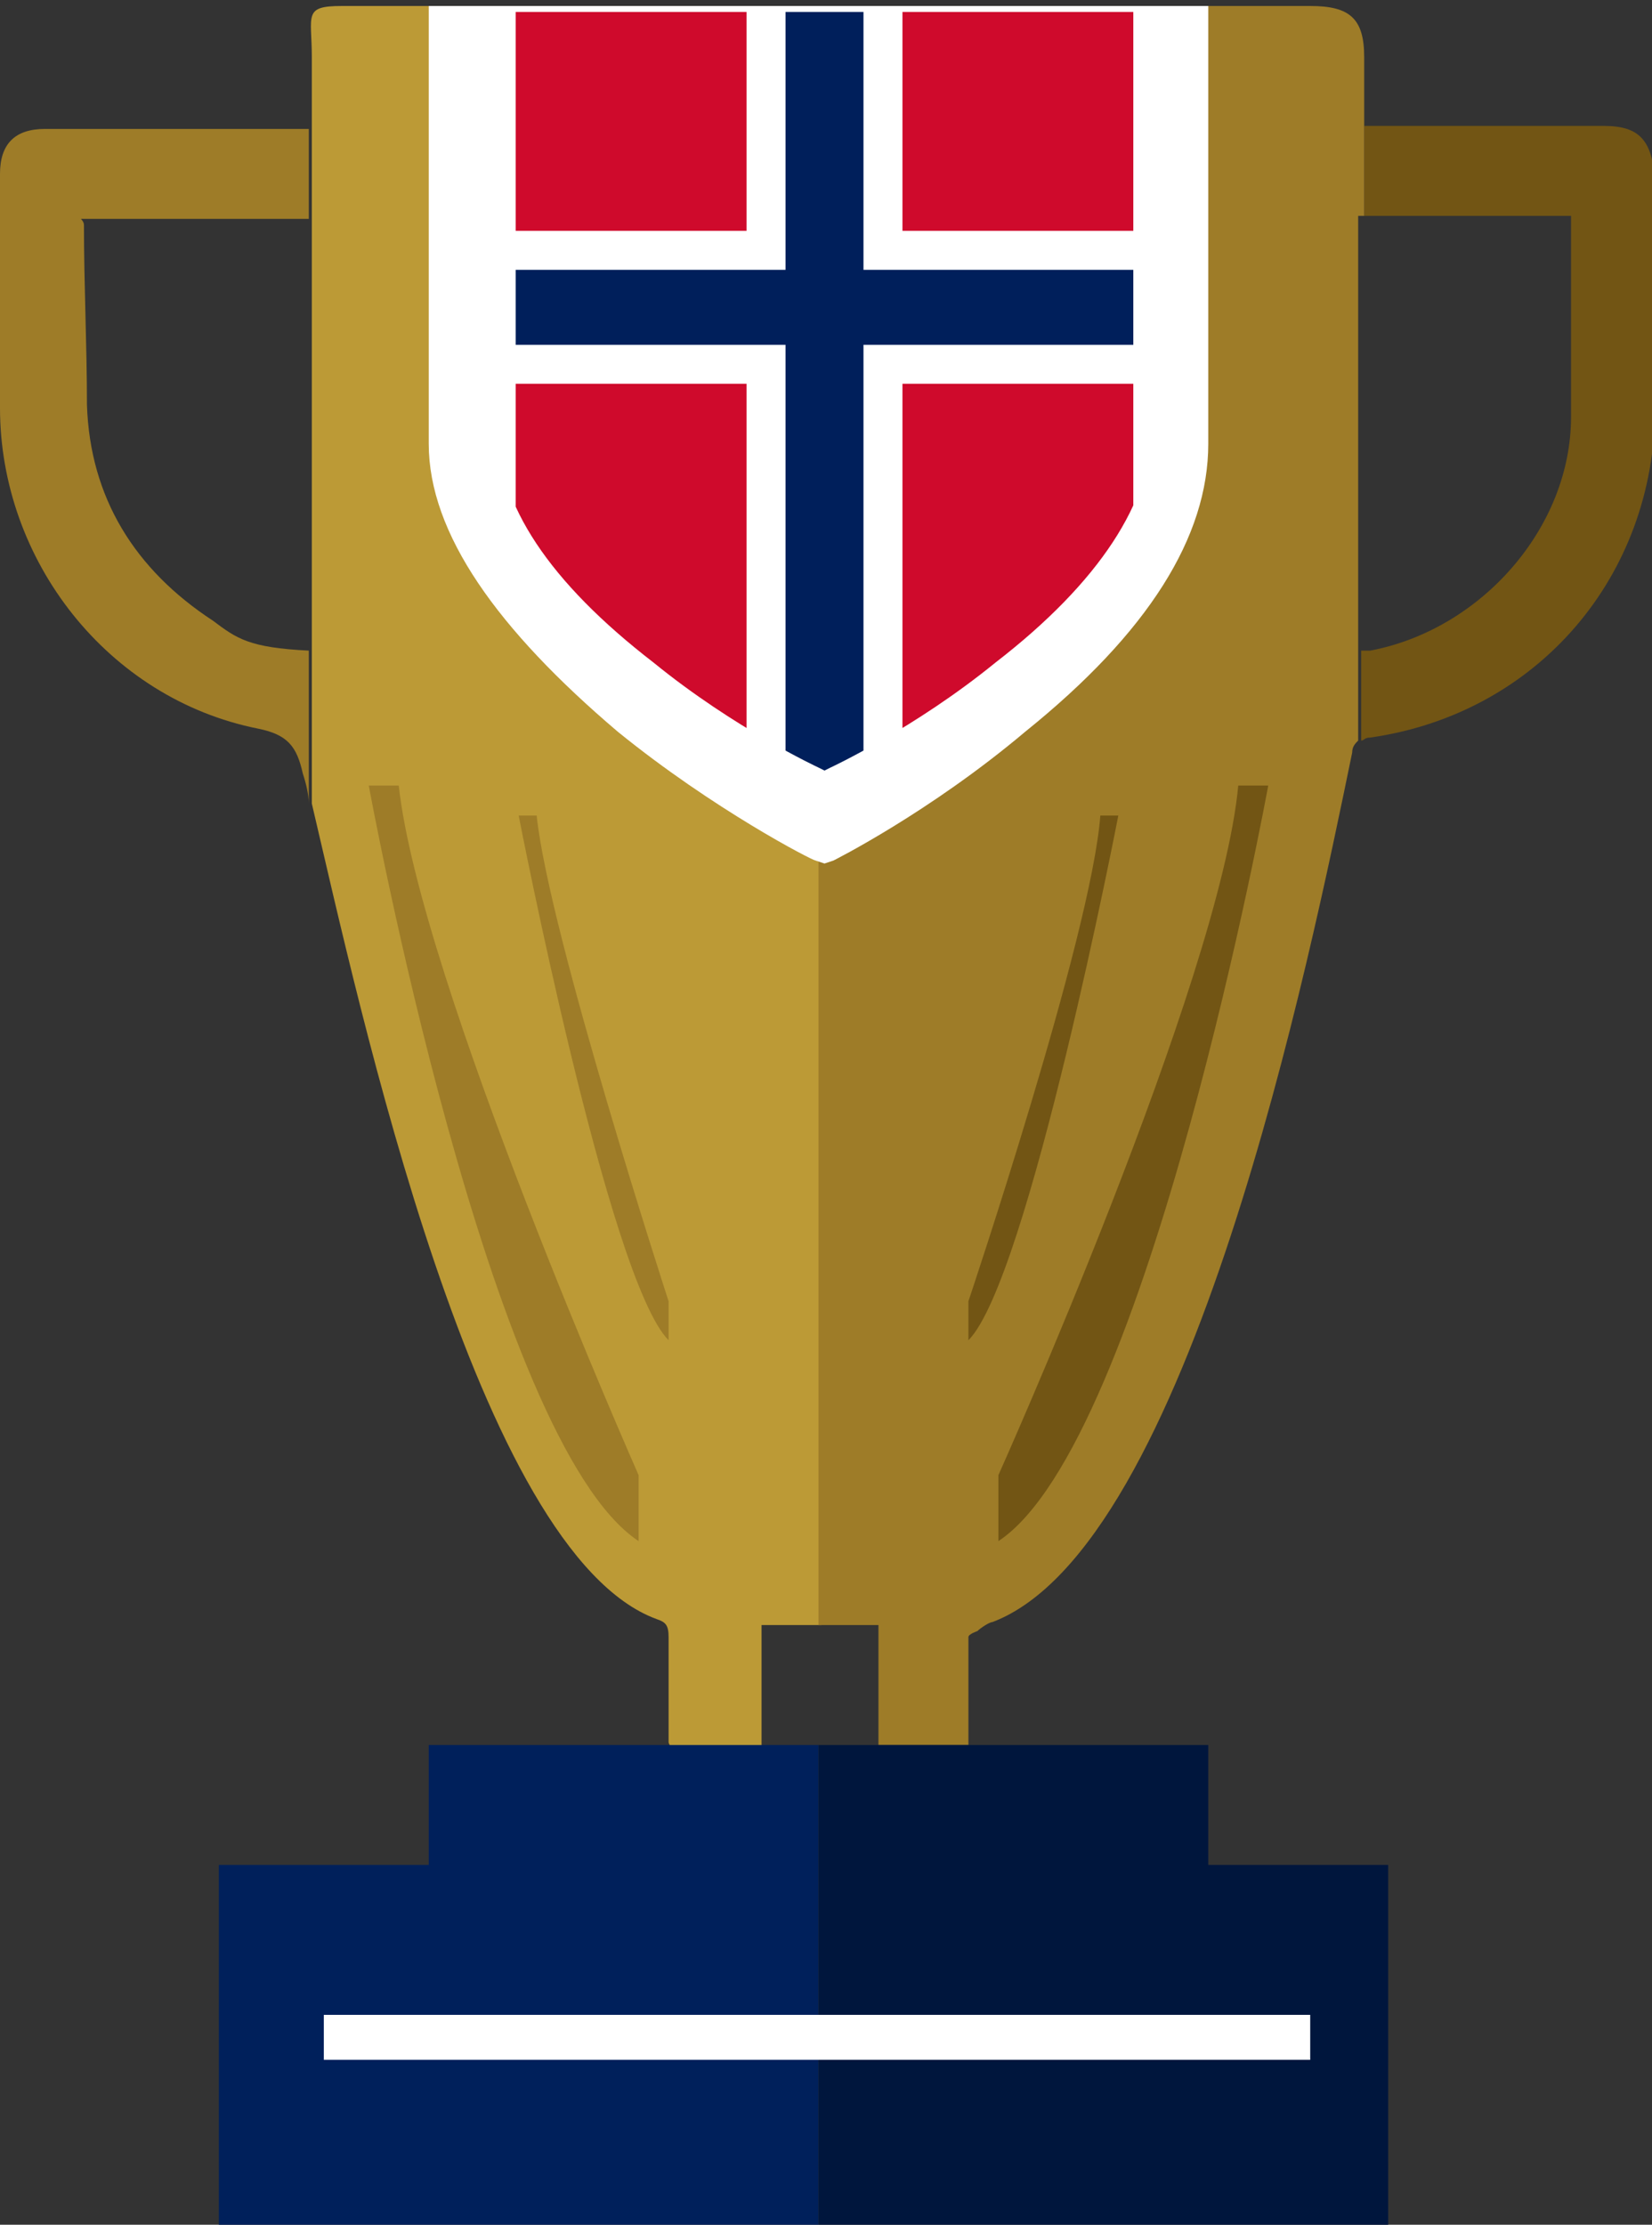 <?xml version="1.0" encoding="utf-8"?>
<!-- Generator: Adobe Illustrator 19.1.0, SVG Export Plug-In . SVG Version: 6.00 Build 0)  -->
<svg version="1.1" id="Layer_1" xmlns="http://www.w3.org/2000/svg" xmlns:xlink="http://www.w3.org/1999/xlink" x="0px" y="0px"
	 viewBox="-451 241.8 55.1 74.2" style="enable-background:new -451 241.8 55.1 74.2;" xml:space="preserve">
<rect x="-451" y="241.8" width="55.1" height="74.2" fill="#333333" stroke="none"/>
<style type="text/css">
	.st0{fill:#BC9A36;}
	.st1{fill:none;}
	.st2{fill:#725514;}
	.st3{fill:#9E7C28;}
	.st4{fill:#FFFFFF;}
	.st5{clip-path:url(#SVGID_2_);fill:#CF0A2C;}
	.st6{clip-path:url(#SVGID_4_);fill:#CF0A2C;}
	.st7{clip-path:url(#SVGID_6_);fill:#001F5B;}
	.st8{clip-path:url(#SVGID_8_);fill:#CF0A2C;}
	.st9{clip-path:url(#SVGID_10_);fill:#CF0A2C;}
	.st10{fill:#00205B;}
	.st11{fill:#00163D;}
</style>
<path class="st0" d="M-439.6,242c-1.3,0-1,0.3-1,1.7c0,0.4,0,0.9,0,1.3c0,0.5,0,1,0,1v3c0,5,0,9.6,0,14.5v5.1
	c1.6,6.8,5.5,25,11.5,27.2c0.3,0.1,0.4,0.2,0.4,0.6c0,1.2,0,2.3,0,3.5c0,0.1,0.2,0.3,0.1,0.4h3c0-1.2,0-3.3,0-4.3c0,0,1,0,2,0v-54
	C-429.7,242-434.1,242-439.6,242z"/>
<path class="st1" d="M-405.7,263.5C-405.7,263.5-405.6,263.5-405.7,263.5l0.2-14.5c-0.1,0-0.1,0-0.2,0
	C-405.7,254-405.7,258.6-405.7,263.5z"/>
<path class="st1" d="M-405.3,263.5c3.6-0.7,6.6-4.1,6.7-7.8c0-2.2,0-4.2,0-6.4c0-0.1,0-0.3,0-0.3c-2.2,0-4,0-6.9,0l-0.1,14.5
	C-405.5,263.6-405.3,263.6-405.3,263.5z"/>
<path class="st2" d="M-397.5,246c-2.5,0-4.9,0-7.4,0c-0.2,0-0.4,0-0.6,0v3c2.9,0,4.6,0,6.9,0c0,0,0,0.1,0,0.3c0,2.2,0,4.2,0,6.4
	c0,3.7-3,7.1-6.7,7.8c-0.1,0-0.3,0-0.3,0v3c0.1,0,0.1-0.1,0.3-0.1c5.6-0.8,9.5-5.4,9.5-11c0-2.5,0-5.1,0-7.6
	C-395.9,246.5-396.3,246-397.5,246z"/>
<path class="st3" d="M-405.7,263.5c0-4.9,0-9.5,0-14.5c0.1,0,0.1,0,0.2,0v-3c0,0,0-1.5,0-2.3c0-1.3-0.5-1.7-1.8-1.7
	c-5.3,0-10.4,0-16.4,0v54c2,0,1,0,2,0c0,1,0,3,0,4h3c0,0,0-2.3,0-3.6c0-0.1,0.3-0.2,0.3-0.2c0.1-0.1,0.4-0.3,0.5-0.3
	c6.6-2.5,10.6-22.2,12-29c0-0.2,0.1-0.3,0.2-0.4V263.5C-405.6,263.5-405.7,263.5-405.7,263.5z"/>
<path class="st4" d="M-436.7,242v14.6c0,3,2.3,6.2,6.3,9.6c3.2,2.6,6.5,4.3,6.6,4.3l0.3,0.1l0.3-0.1c0,0,3.2-1.6,6.4-4.3
	c4.1-3.3,6.1-6.5,6.1-9.6V242H-436.7z"/>
<g>
	<g>
		<defs>
			<path id="SVGID_1_" d="M-434.4,242.2v13.9c0,2.5,1.7,5.1,5.2,7.8c2.7,2.2,5.5,3.5,5.5,3.5l0.2,0.1l0.2-0.1c0,0,2.8-1.3,5.5-3.5
				c3.5-2.7,5.2-5.4,5.2-7.8v-13.9H-434.4z"/>
		</defs>
		<clipPath id="SVGID_2_">
			<use xlink:href="#SVGID_1_"  style="overflow:visible;"/>
		</clipPath>
		<rect x="-420.9" y="241.8" class="st5" width="7.7" height="7.7"/>
	</g>
	<g>
		<defs>
			<path id="SVGID_3_" d="M-434.4,242.2v13.9c0,2.5,1.7,5.1,5.2,7.8c2.7,2.2,5.5,3.5,5.5,3.5l0.2,0.1l0.2-0.1c0,0,2.8-1.3,5.5-3.5
				c3.5-2.7,5.2-5.4,5.2-7.8v-13.9H-434.4z"/>
		</defs>
		<clipPath id="SVGID_4_">
			<use xlink:href="#SVGID_3_"  style="overflow:visible;"/>
		</clipPath>
		<rect x="-433.8" y="254.6" class="st6" width="7.7" height="15.4"/>
	</g>
	<g>
		<defs>
			<path id="SVGID_5_" d="M-434.4,242.2v13.9c0,2.5,1.7,5.1,5.2,7.8c2.7,2.2,5.5,3.5,5.5,3.5l0.2,0.1l0.2-0.1c0,0,2.8-1.3,5.5-3.5
				c3.5-2.7,5.2-5.4,5.2-7.8v-13.9H-434.4z"/>
		</defs>
		<clipPath id="SVGID_6_">
			<use xlink:href="#SVGID_5_"  style="overflow:visible;"/>
		</clipPath>
		<polygon class="st7" points="-422.2,270 -422.2,253.3 -413.2,253.3 -413.2,250.8 -422.2,250.8 -422.2,241.8 -424.8,241.8 
			-424.8,250.8 -433.8,250.8 -433.8,253.3 -424.8,253.3 -424.8,270 		"/>
	</g>
	<g>
		<defs>
			<path id="SVGID_7_" d="M-434.4,242.2v13.9c0,2.5,1.7,5.1,5.2,7.8c2.7,2.2,5.5,3.5,5.5,3.5l0.2,0.1l0.2-0.1c0,0,2.8-1.3,5.5-3.5
				c3.5-2.7,5.2-5.4,5.2-7.8v-13.9H-434.4z"/>
		</defs>
		<clipPath id="SVGID_8_">
			<use xlink:href="#SVGID_7_"  style="overflow:visible;"/>
		</clipPath>
		<rect x="-433.8" y="241.8" class="st8" width="7.7" height="7.7"/>
	</g>
	<g>
		<defs>
			<path id="SVGID_9_" d="M-434.4,242.2v13.9c0,2.5,1.7,5.1,5.2,7.8c2.7,2.2,5.5,3.5,5.5,3.5l0.2,0.1l0.2-0.1c0,0,2.8-1.3,5.5-3.5
				c3.5-2.7,5.2-5.4,5.2-7.8v-13.9H-434.4z"/>
		</defs>
		<clipPath id="SVGID_10_">
			<use xlink:href="#SVGID_9_"  style="overflow:visible;"/>
		</clipPath>
		<rect x="-420.9" y="254.6" class="st9" width="7.7" height="15.4"/>
	</g>
</g>
<path class="st1" d="M-405.7,249c0,5,0,9.6,0,14.5c0,0,0.3,0,0.4,0c3.6-0.7,6.6-4.1,6.6-7.8c0-2.2,0-4.2,0-6.4c0-0.1,0-0.3,0-0.3
	C-400.9,249-402.7,249-405.7,249z"/>
<path class="st1" d="M-448.3,249.3c0,2,0,4,0,6.1c0,3.1,1.7,5.5,4.3,7.2c0.9,0.6,1.3,0.9,3.3,1.1c0-5,0-9.5,0-14.5c-3,0-5.3,0-7.6,0
	C-448.3,249-448.3,249.2-448.3,249.3z"/>
<polygon class="st10" points="-436.7,300 -436.7,304 -443.7,304 -443.7,316 -423.7,316 -423.7,300 "/>
<polygon class="st11" points="-404.7,304 -410.7,304 -410.7,300 -423.7,300 -423.7,316 -404.7,316 "/>
<rect x="-440.2" y="309" class="st4" width="32.9" height="1.5"/>
<path class="st3" d="M-437.7,268h-1c0,0,4,21.9,9,25.2V291C-429.7,291-437,274.5-437.7,268z"/>
<path class="st3" d="M-433.1,269h-0.6c0,0,3,15.5,5,17.5v-1.3C-428.7,285.2-432.7,272.9-433.1,269z"/>
<path class="st2" d="M-409.7,268h1c0,0-4,21.9-9,25.2V291C-417.7,291-410.3,274.5-409.7,268z"/>
<path class="st2" d="M-414.3,269h0.6c0,0-3,15.5-5,17.5v-1.3C-418.7,285.2-414.6,273-414.3,269z"/>
<path class="st1" d="M-448.2,249.3c0,2,0.1,4,0.1,6c0,3.1,1.5,5.5,4.2,7.2c0.9,0.6,1.3,0.9,3.3,1.1c0-5,0-9.5,0-14.5
	c-3,0-5.3,0-7.6,0C-448.3,249-448.2,249.2-448.2,249.3z"/>
<path class="st3" d="M-443.9,262.5c-2.6-1.7-4.1-4.1-4.2-7.2c0-2-0.1-4-0.1-6c0-0.1-0.1-0.2-0.1-0.2c2.3,0,4.6,0,7.6,0v-3
	c-0.9,0-1.2,0-1.3,0l0,0c-2.5,0-5,0-7.5,0c-1,0-1.5,0.5-1.5,1.5c0,2.6,0,5.2,0,7.8c0,5.1,3.6,9.7,8.6,10.7c1,0.2,1.3,0.6,1.5,1.5
	c0.1,0.3,0.2,0.7,0.2,1v-5.1C-442.7,263.4-443.1,263.1-443.9,262.5z"/>
</svg>
